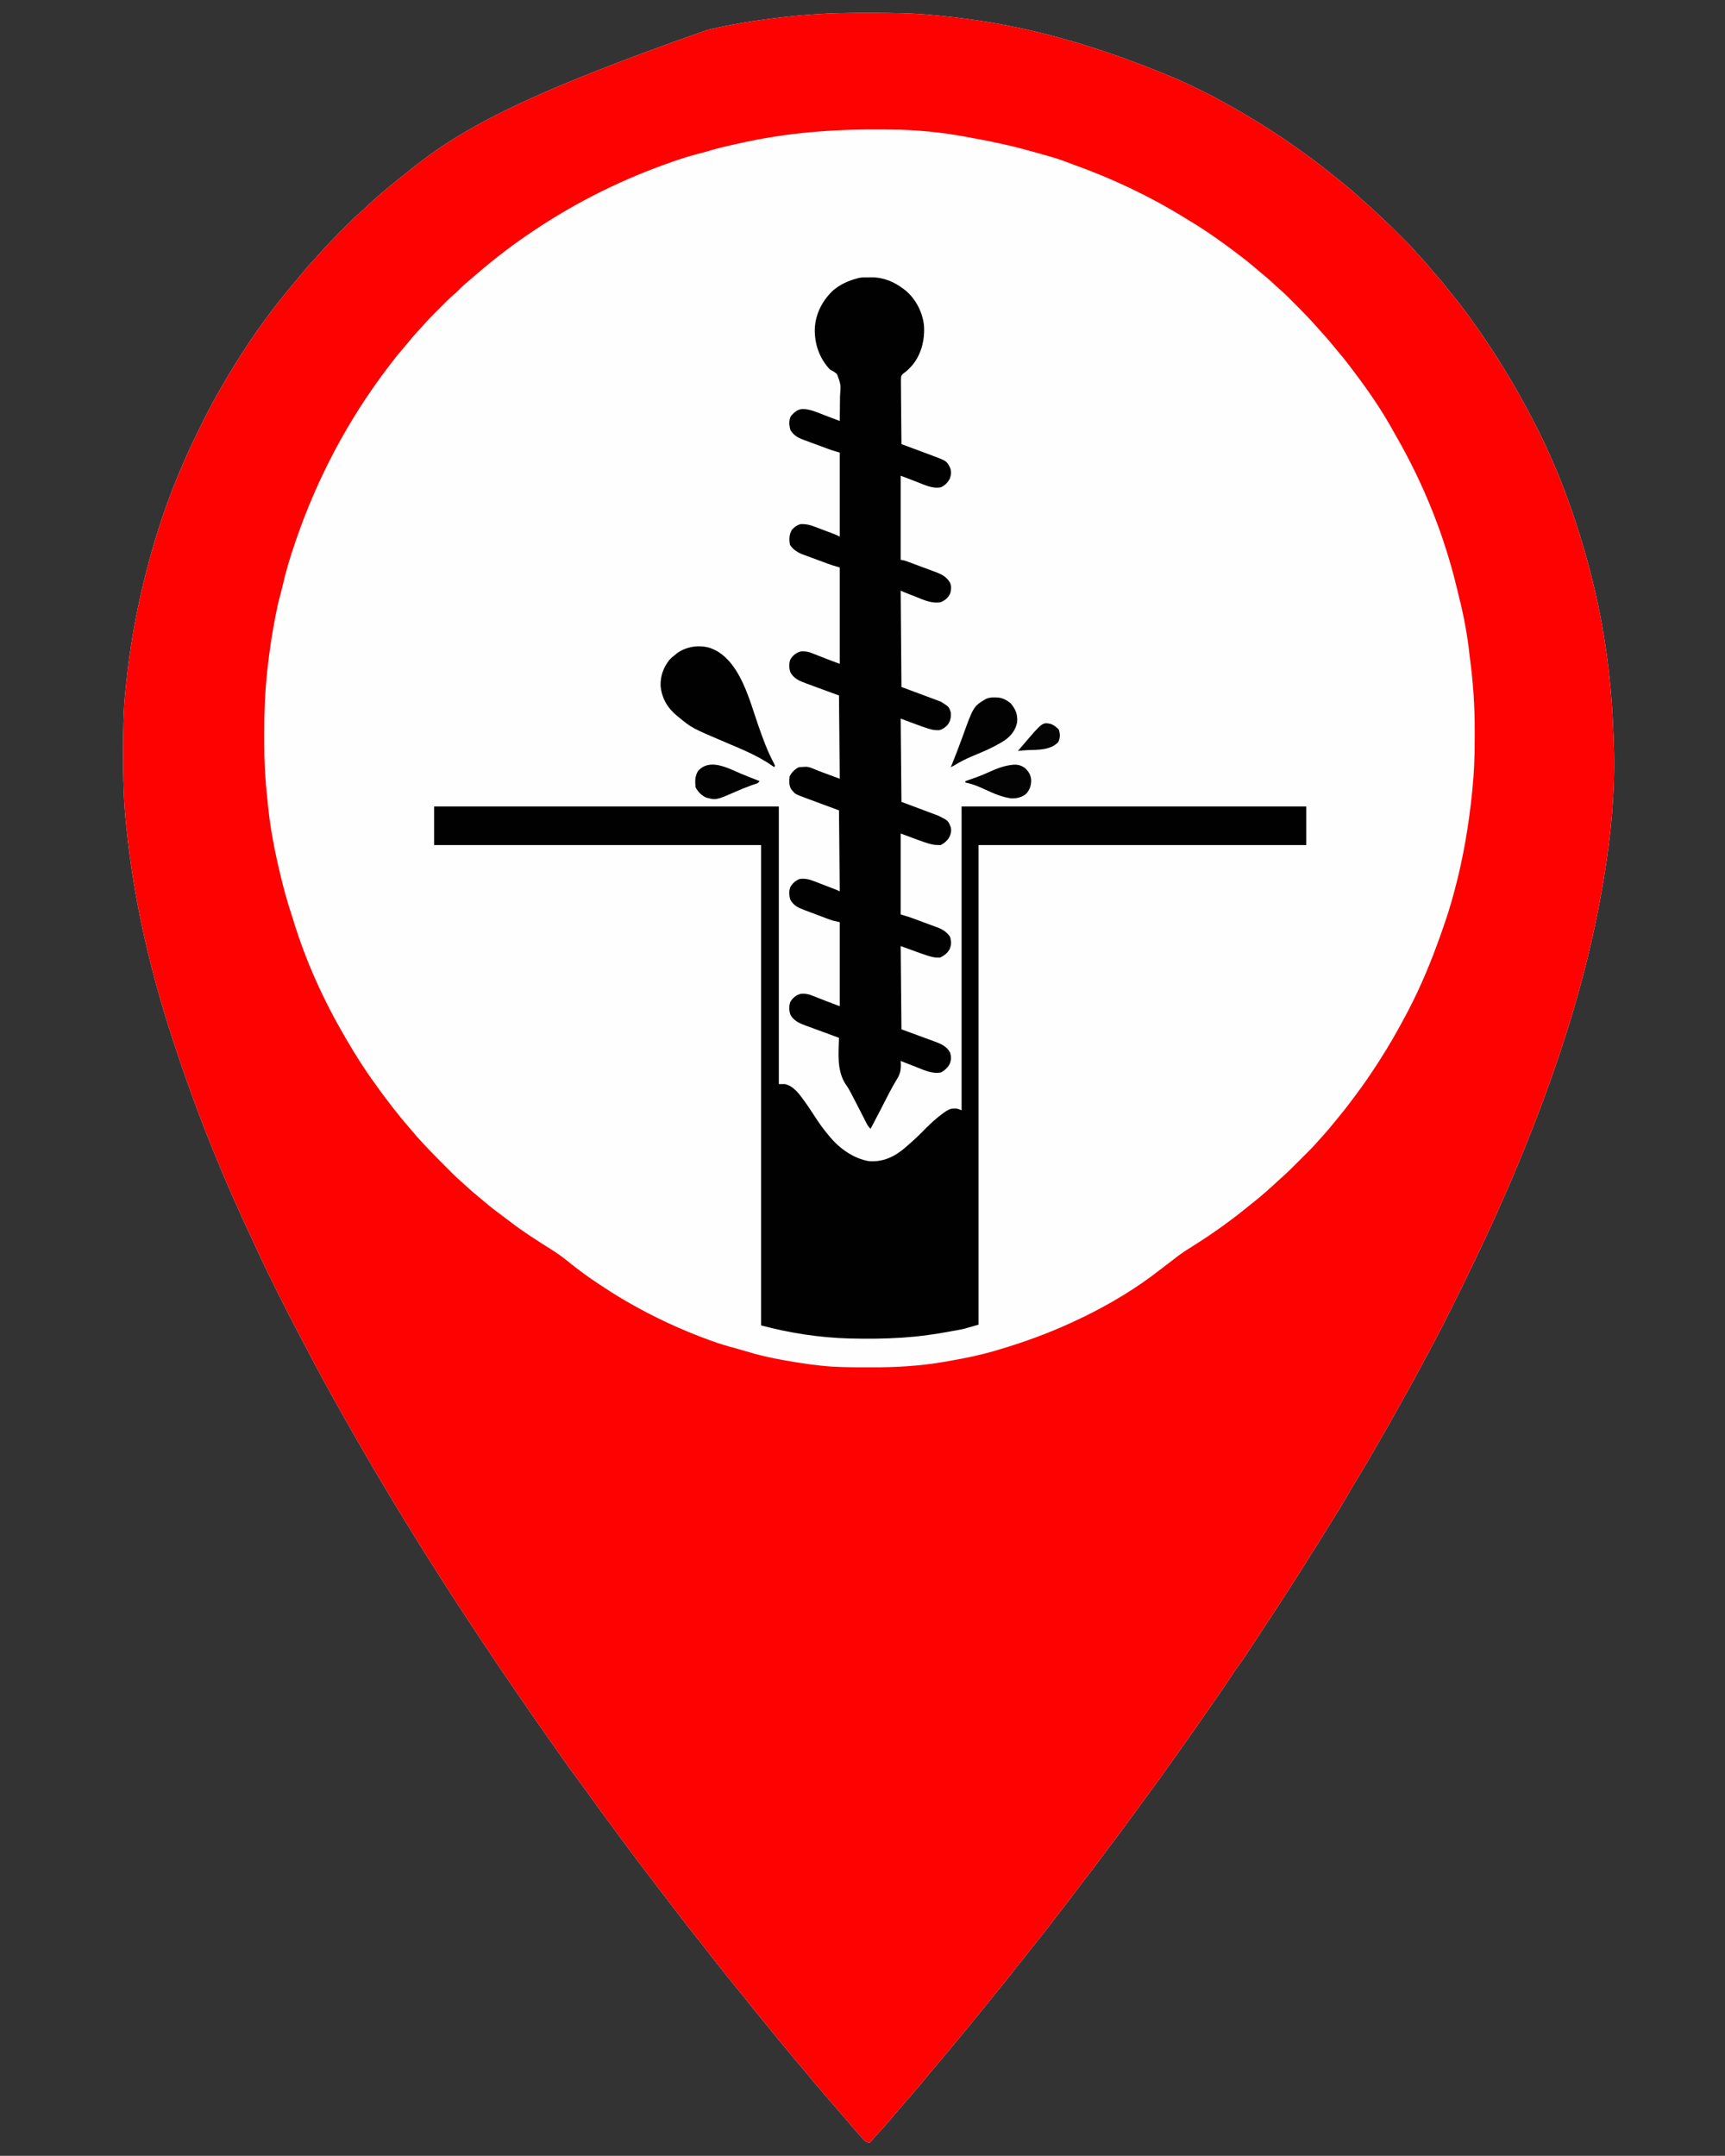 <?xml version="1.0" encoding="UTF-8"?>
<svg version="1.1" xmlns="http://www.w3.org/2000/svg" width="2237" height="2796">
<rect width="100%" height="100%" fill="#333333" stroke="none"/>
<path d="M0 0 C2.848 0.006 5.696 0.008 8.544 0.011 C35.099 0.047 61.54 0.31 87.976 3.065 C90.564 3.332 93.153 3.586 95.742 3.838 C189.595 13.061 282.228 35.197 401.426 85.318 C402.617 85.852 403.808 86.385 405.035 86.935 C431.859 99.009 458.09 112.366 483.426 127.318 C485.594 128.585 487.762 129.852 489.93 131.119 C511.464 143.744 532.392 157.059 552.789 171.458 C555.218 173.171 557.653 174.875 560.091 176.576 C579.566 190.19 598.213 204.807 616.609 219.837 C618.234 221.161 619.865 222.476 621.497 223.791 C627.131 228.341 632.54 233.077 637.872 237.978 C640.053 239.976 642.257 241.94 644.489 243.881 C659.987 257.383 674.838 271.556 689.348 286.109 C691.516 288.282 693.689 290.45 695.862 292.617 C697.271 294.026 698.679 295.436 700.087 296.845 C700.722 297.479 701.358 298.112 702.012 298.765 C705.784 302.556 709.372 306.461 712.861 310.515 C715.268 313.288 717.789 315.952 720.301 318.631 C724.84 323.504 729.12 328.521 733.29 333.716 C735.385 336.268 737.566 338.701 739.801 341.131 C743.782 345.503 747.44 350.06 751.061 354.728 C754.062 358.594 757.116 362.407 760.22 366.19 C776.829 386.431 791.96 407.821 806.426 429.631 C806.994 430.484 807.561 431.338 808.146 432.218 C828.334 462.611 846.526 493.992 863.426 526.318 C863.941 527.301 864.456 528.284 864.987 529.297 C895.77 588.45 919.126 651.982 936.426 716.318 C936.618 717.03 936.81 717.742 937.008 718.475 C955.31 786.597 965.537 856.858 968.345 927.313 C968.475 930.511 968.621 933.707 968.762 936.904 C969.05 943.707 969.267 950.511 969.426 957.318 C969.45 958.305 969.473 959.292 969.497 960.308 C970.758 1023.906 963.055 1087.889 951.426 1150.318 C951.298 1151.011 951.169 1151.705 951.036 1152.419 C934.759 1239.613 909.209 1325.203 878.426 1408.318 C878.142 1409.087 877.858 1409.856 877.565 1410.649 C851.357 1481.534 821.156 1551.022 788.468 1619.146 C787.478 1621.211 786.489 1623.277 785.502 1625.343 C776.549 1644.057 767.319 1662.633 758.051 1681.193 C757.499 1682.301 756.947 1683.408 756.377 1684.549 C749.552 1698.225 742.619 1711.832 735.426 1725.318 C734.929 1726.253 734.929 1726.253 734.422 1727.206 C732.348 1731.102 730.264 1734.992 728.176 1738.881 C727.537 1740.072 726.898 1741.263 726.259 1742.454 C725.278 1744.281 724.297 1746.109 723.316 1747.936 C721.142 1751.983 718.975 1756.033 716.809 1760.084 C710.82 1771.273 704.74 1782.398 698.459 1793.427 C694.41 1800.545 690.45 1807.71 686.512 1814.89 C680.721 1825.446 674.815 1835.921 668.709 1846.299 C664.955 1852.681 661.268 1859.097 657.616 1865.538 C650.736 1877.673 643.663 1889.669 636.361 1901.555 C632.61 1907.669 628.966 1913.83 625.429 1920.069 C621.859 1926.349 618.123 1932.525 614.364 1938.693 C614.001 1939.29 613.637 1939.888 613.263 1940.503 C606.362 1951.847 599.346 1963.117 592.282 1974.361 C589.732 1978.424 587.193 1982.494 584.653 1986.564 C577.615 1997.839 570.544 2009.092 563.426 2020.318 C562.601 2021.621 562.601 2021.621 561.759 2022.949 C553.405 2036.132 544.965 2049.255 536.426 2062.318 C535.782 2063.304 535.138 2064.29 534.475 2065.306 C529.32 2073.195 524.152 2081.076 518.979 2088.954 C517.274 2091.55 515.57 2094.148 513.866 2096.745 C510.64 2101.662 507.411 2106.577 504.179 2111.491 C502.898 2113.44 501.618 2115.389 500.339 2117.34 C488.311 2135.673 488.311 2135.673 482.075 2144.075 C479.504 2147.573 477.122 2151.19 474.739 2154.818 C468.905 2163.632 462.955 2172.363 456.968 2181.073 C455.528 2183.17 454.09 2185.269 452.653 2187.369 C445.914 2197.207 439.082 2206.978 432.234 2216.74 C429.842 2220.151 427.455 2223.566 425.068 2226.98 C415.557 2240.579 406.019 2254.153 396.279 2267.59 C392.641 2272.617 389.053 2277.676 385.489 2282.756 C380.66 2289.631 375.707 2296.408 370.708 2303.162 C366.743 2308.52 362.82 2313.907 358.926 2319.318 C352.743 2327.905 346.473 2336.426 340.184 2344.936 C338.449 2347.288 336.72 2349.644 334.993 2352.002 C328.223 2361.236 321.353 2370.384 314.392 2379.475 C309.962 2385.271 305.608 2391.117 301.301 2397.006 C296.096 2404.118 290.752 2411.107 285.32 2418.048 C281.467 2422.973 277.683 2427.942 273.946 2432.955 C264.943 2445.006 255.766 2456.929 246.508 2468.785 C243.138 2473.104 239.8 2477.444 236.487 2481.806 C231.146 2488.838 225.687 2495.75 220.09 2502.58 C216.796 2506.608 213.581 2510.68 210.426 2514.818 C206.148 2520.43 201.719 2525.904 197.252 2531.366 C193.822 2535.569 190.465 2539.816 187.176 2544.131 C183.514 2548.934 179.754 2553.642 175.911 2558.302 C172.879 2561.982 169.87 2565.68 166.864 2569.381 C166.302 2570.071 165.741 2570.762 165.163 2571.474 C161.519 2575.961 157.902 2580.468 154.298 2584.986 C151.549 2588.412 148.762 2591.805 145.977 2595.201 C142.949 2598.897 139.938 2602.608 136.926 2606.318 C135.263 2608.366 133.599 2610.414 131.935 2612.461 C130.617 2614.084 129.299 2615.707 127.981 2617.33 C123.552 2622.767 119.053 2628.139 114.512 2633.483 C111.614 2636.899 108.755 2640.343 105.926 2643.818 C100.38 2650.628 94.688 2657.313 88.994 2664 C82.171 2672.013 82.171 2672.013 75.551 2680.193 C70.6 2686.438 65.325 2692.4 60.089 2698.405 C57.499 2701.385 54.93 2704.381 52.364 2707.381 C51.873 2707.954 51.382 2708.527 50.877 2709.118 C49.888 2710.273 48.899 2711.429 47.91 2712.584 C46.418 2714.328 44.924 2716.071 43.43 2717.814 C42.687 2718.681 42.687 2718.681 41.929 2719.566 C40.928 2720.733 39.927 2721.9 38.926 2723.066 C36.419 2725.989 33.917 2728.916 31.426 2731.853 C25.926 2738.327 20.322 2744.672 14.531 2750.887 C11.058 2754.617 7.697 2758.411 4.426 2762.318 C0.169 2762.018 -1.758 2760.515 -4.567 2757.371 C-5.023 2756.838 -5.479 2756.305 -5.949 2755.756 C-6.433 2755.207 -6.918 2754.658 -7.418 2754.093 C-8.813 2752.51 -10.194 2750.915 -11.574 2749.318 C-12.488 2748.287 -12.488 2748.287 -13.421 2747.236 C-17.595 2742.529 -21.659 2737.723 -25.749 2732.944 C-29.507 2728.554 -33.285 2724.182 -37.074 2719.818 C-42.271 2713.83 -47.443 2707.82 -52.597 2701.795 C-54.619 2699.431 -56.645 2697.072 -58.675 2694.716 C-63.967 2688.57 -69.189 2682.382 -74.304 2676.088 C-78.659 2670.774 -83.124 2665.553 -87.574 2660.318 C-93.462 2653.391 -99.321 2646.446 -105.062 2639.396 C-108.22 2635.526 -111.396 2631.672 -114.574 2627.818 C-119.921 2621.329 -125.254 2614.829 -130.574 2608.318 C-131.263 2607.476 -131.953 2606.635 -132.663 2605.767 C-134.969 2602.953 -137.272 2600.136 -139.574 2597.318 C-140.064 2596.718 -140.554 2596.119 -141.059 2595.501 C-146.771 2588.508 -152.459 2581.501 -158.011 2574.381 C-162.113 2569.121 -166.319 2563.956 -170.574 2558.818 C-175.308 2553.099 -179.969 2547.334 -184.535 2541.479 C-187.802 2537.291 -191.117 2533.143 -194.449 2529.006 C-198.72 2523.693 -202.89 2518.311 -207.011 2512.881 C-211.852 2506.503 -216.83 2500.258 -221.903 2494.063 C-226.928 2487.914 -231.763 2481.636 -236.574 2475.318 C-238.238 2473.149 -239.906 2470.984 -241.574 2468.818 C-242.415 2467.724 -243.256 2466.631 -244.097 2465.537 C-245.684 2463.473 -247.273 2461.411 -248.863 2459.349 C-256.105 2449.952 -263.291 2440.512 -270.477 2431.072 C-273.179 2427.522 -275.883 2423.974 -278.587 2420.425 C-279.914 2418.683 -281.241 2416.941 -282.568 2415.199 C-285.922 2410.795 -289.279 2406.394 -292.644 2401.998 C-300.826 2391.299 -308.896 2380.526 -316.856 2369.661 C-319.754 2365.708 -322.665 2361.763 -325.574 2357.818 C-326.739 2356.236 -327.904 2354.654 -329.07 2353.072 C-331.414 2349.891 -333.76 2346.711 -336.109 2343.533 C-344.546 2332.109 -352.882 2320.616 -361.178 2309.089 C-362.788 2306.852 -364.399 2304.616 -366.011 2302.381 C-366.544 2301.641 -367.077 2300.902 -367.626 2300.14 C-371.592 2294.651 -375.608 2289.199 -379.636 2283.756 C-385.579 2275.717 -391.379 2267.586 -397.115 2259.398 C-399.058 2256.627 -401.012 2253.864 -402.967 2251.101 C-419.333 2227.957 -435.571 2204.716 -451.574 2181.318 C-452.096 2180.554 -452.619 2179.789 -453.158 2179.002 C-460.803 2167.818 -468.416 2156.613 -476.017 2145.4 C-476.912 2144.08 -477.806 2142.761 -478.701 2141.442 C-489.26 2125.872 -499.652 2110.195 -510.004 2094.486 C-511.872 2091.652 -513.741 2088.818 -515.611 2085.984 C-526.387 2069.64 -537.096 2053.253 -547.636 2036.756 C-548.307 2035.707 -548.977 2034.658 -549.668 2033.577 C-555.195 2024.926 -560.685 2016.253 -566.156 2007.566 C-567.572 2005.32 -568.994 2003.078 -570.417 2000.838 C-577.597 1989.525 -584.636 1978.129 -591.644 1966.709 C-594.022 1962.836 -596.409 1958.969 -598.816 1955.115 C-607.476 1941.24 -615.819 1927.185 -624.141 1913.106 C-626.822 1908.576 -629.525 1904.059 -632.238 1899.549 C-635.937 1893.394 -639.588 1887.213 -643.199 1881.006 C-643.786 1879.996 -644.374 1878.987 -644.98 1877.947 C-656.308 1858.477 -667.538 1838.955 -678.574 1819.318 C-679.123 1818.341 -679.673 1817.364 -680.24 1816.357 C-684.366 1809.019 -688.475 1801.671 -692.574 1794.318 C-693.196 1793.202 -693.818 1792.086 -694.46 1790.937 C-708.614 1765.53 -722.193 1739.824 -735.606 1714.019 C-737.482 1710.41 -739.366 1706.805 -741.258 1703.204 C-748.568 1689.278 -755.694 1675.264 -762.728 1661.195 C-764.502 1657.649 -766.283 1654.105 -768.064 1650.562 C-775.731 1635.264 -783.058 1619.841 -790.202 1604.294 C-792.003 1600.387 -793.83 1596.493 -795.667 1592.603 C-834.219 1510.891 -868.392 1426.869 -897.855 1336.524 C-898.57 1334.328 -899.291 1332.133 -900.012 1329.938 C-928.774 1242.276 -949.724 1151.498 -959.325 1059.686 C-959.489 1058.121 -959.656 1056.557 -959.826 1054.993 C-963.107 1024.556 -963.955 994.141 -963.892 963.552 C-963.886 960.771 -963.883 957.991 -963.881 955.21 C-963.846 929.614 -963.606 904.14 -960.827 878.669 C-960.558 876.17 -960.304 873.671 -960.054 871.171 C-953.181 803.135 -939.082 736.519 -918.574 671.318 C-918.36 670.637 -918.147 669.955 -917.927 669.253 C-903.135 622.07 -883.729 576.48 -861.574 532.318 C-861.228 531.629 -860.883 530.939 -860.527 530.229 C-851.944 513.103 -842.946 496.326 -833.102 479.883 C-831.707 477.543 -830.334 475.193 -828.972 472.834 C-822.191 461.106 -814.931 449.692 -807.574 438.318 C-807.185 437.717 -806.796 437.115 -806.395 436.495 C-785.856 404.885 -762.907 374.581 -738.456 345.901 C-735.609 342.56 -732.828 339.174 -730.074 335.756 C-726.015 330.766 -721.728 326.041 -717.347 321.338 C-715.238 319.063 -713.188 316.744 -711.152 314.404 C-700.176 301.817 -688.366 290.007 -676.574 278.193 C-675.942 277.559 -675.31 276.924 -674.659 276.271 C-662.515 264.087 -662.515 264.087 -656.331 258.826 C-653.149 256.096 -650.125 253.194 -647.074 250.318 C-641.987 245.551 -636.872 240.849 -631.574 236.318 C-630.541 235.42 -629.508 234.522 -628.476 233.623 C-622.095 228.086 -615.626 222.706 -608.952 217.525 C-605.227 214.631 -601.557 211.68 -597.914 208.683 C-530.32 153.13 -452.033 108.337 -206.178 22.108 C-203.748 21.576 -201.321 21.033 -198.895 20.481 C-163.839 12.518 -128.012 7.548 -92.261 3.943 C-91.185 3.833 -91.185 3.833 -90.088 3.72 C-84.589 3.166 -79.085 2.724 -73.574 2.318 C-71.868 2.19 -71.868 2.19 -70.128 2.06 C-46.749 0.364 -23.435 -0.047 0 0 Z " fill="#FEFEFE" transform="translate(1123.574,16.682)"/>
<path d="M0 0 C2.848 0.006 5.696 0.008 8.544 0.011 C35.099 0.047 61.54 0.31 87.976 3.065 C90.564 3.332 93.153 3.586 95.742 3.838 C189.595 13.061 282.228 35.197 401.426 85.318 C402.617 85.852 403.808 86.385 405.035 86.935 C431.859 99.009 458.09 112.366 483.426 127.318 C485.594 128.585 487.762 129.852 489.93 131.119 C511.464 143.744 532.392 157.059 552.789 171.458 C555.218 173.171 557.653 174.875 560.091 176.576 C579.566 190.19 598.213 204.807 616.609 219.837 C618.234 221.161 619.865 222.476 621.497 223.791 C627.131 228.341 632.54 233.077 637.872 237.978 C640.053 239.976 642.257 241.94 644.489 243.881 C659.987 257.383 674.838 271.556 689.348 286.109 C691.516 288.282 693.689 290.45 695.862 292.617 C697.271 294.026 698.679 295.436 700.087 296.845 C700.722 297.479 701.358 298.112 702.012 298.765 C705.784 302.556 709.372 306.461 712.861 310.515 C715.268 313.288 717.789 315.952 720.301 318.631 C724.84 323.504 729.12 328.521 733.29 333.716 C735.385 336.268 737.566 338.701 739.801 341.131 C743.782 345.503 747.44 350.06 751.061 354.728 C754.062 358.594 757.116 362.407 760.22 366.19 C776.829 386.431 791.96 407.821 806.426 429.631 C806.994 430.484 807.561 431.338 808.146 432.218 C828.334 462.611 846.526 493.992 863.426 526.318 C863.941 527.301 864.456 528.284 864.987 529.297 C895.77 588.45 919.126 651.982 936.426 716.318 C936.618 717.03 936.81 717.742 937.008 718.475 C955.31 786.597 965.537 856.858 968.345 927.313 C968.475 930.511 968.621 933.707 968.762 936.904 C969.05 943.707 969.267 950.511 969.426 957.318 C969.45 958.305 969.473 959.292 969.497 960.308 C970.758 1023.906 963.055 1087.889 951.426 1150.318 C951.298 1151.011 951.169 1151.705 951.036 1152.419 C934.759 1239.613 909.209 1325.203 878.426 1408.318 C878.142 1409.087 877.858 1409.856 877.565 1410.649 C851.357 1481.534 821.156 1551.022 788.468 1619.146 C787.478 1621.211 786.489 1623.277 785.502 1625.343 C776.549 1644.057 767.319 1662.633 758.051 1681.193 C757.499 1682.301 756.947 1683.408 756.377 1684.549 C749.552 1698.225 742.619 1711.832 735.426 1725.318 C734.929 1726.253 734.929 1726.253 734.422 1727.206 C732.348 1731.102 730.264 1734.992 728.176 1738.881 C727.537 1740.072 726.898 1741.263 726.259 1742.454 C725.278 1744.281 724.297 1746.109 723.316 1747.936 C721.142 1751.983 718.975 1756.033 716.809 1760.084 C710.82 1771.273 704.74 1782.398 698.459 1793.427 C694.41 1800.545 690.45 1807.71 686.512 1814.89 C680.721 1825.446 674.815 1835.921 668.709 1846.299 C664.955 1852.681 661.268 1859.097 657.616 1865.538 C650.736 1877.673 643.663 1889.669 636.361 1901.555 C632.61 1907.669 628.966 1913.83 625.429 1920.069 C621.859 1926.349 618.123 1932.525 614.364 1938.693 C614.001 1939.29 613.637 1939.888 613.263 1940.503 C606.362 1951.847 599.346 1963.117 592.282 1974.361 C589.732 1978.424 587.193 1982.494 584.653 1986.564 C577.615 1997.839 570.544 2009.092 563.426 2020.318 C562.601 2021.621 562.601 2021.621 561.759 2022.949 C553.405 2036.132 544.965 2049.255 536.426 2062.318 C535.782 2063.304 535.138 2064.29 534.475 2065.306 C529.32 2073.195 524.152 2081.076 518.979 2088.954 C517.274 2091.55 515.57 2094.148 513.866 2096.745 C510.64 2101.662 507.411 2106.577 504.179 2111.491 C502.898 2113.44 501.618 2115.389 500.339 2117.34 C488.311 2135.673 488.311 2135.673 482.075 2144.075 C479.504 2147.573 477.122 2151.19 474.739 2154.818 C468.905 2163.632 462.955 2172.363 456.968 2181.073 C455.528 2183.17 454.09 2185.269 452.653 2187.369 C445.914 2197.207 439.082 2206.978 432.234 2216.74 C429.842 2220.151 427.455 2223.566 425.068 2226.98 C415.557 2240.579 406.019 2254.153 396.279 2267.59 C392.641 2272.617 389.053 2277.676 385.489 2282.756 C380.66 2289.631 375.707 2296.408 370.708 2303.162 C366.743 2308.52 362.82 2313.907 358.926 2319.318 C352.743 2327.905 346.473 2336.426 340.184 2344.936 C338.449 2347.288 336.72 2349.644 334.993 2352.002 C328.223 2361.236 321.353 2370.384 314.392 2379.475 C309.962 2385.271 305.608 2391.117 301.301 2397.006 C296.096 2404.118 290.752 2411.107 285.32 2418.048 C281.467 2422.973 277.683 2427.942 273.946 2432.955 C264.943 2445.006 255.766 2456.929 246.508 2468.785 C243.138 2473.104 239.8 2477.444 236.487 2481.806 C231.146 2488.838 225.687 2495.75 220.09 2502.58 C216.796 2506.608 213.581 2510.68 210.426 2514.818 C206.148 2520.43 201.719 2525.904 197.252 2531.366 C193.822 2535.569 190.465 2539.816 187.176 2544.131 C183.514 2548.934 179.754 2553.642 175.911 2558.302 C172.879 2561.982 169.87 2565.68 166.864 2569.381 C166.302 2570.071 165.741 2570.762 165.163 2571.474 C161.519 2575.961 157.902 2580.468 154.298 2584.986 C151.549 2588.412 148.762 2591.805 145.977 2595.201 C142.949 2598.897 139.938 2602.608 136.926 2606.318 C135.263 2608.366 133.599 2610.414 131.935 2612.461 C130.617 2614.084 129.299 2615.707 127.981 2617.33 C123.552 2622.767 119.053 2628.139 114.512 2633.483 C111.614 2636.899 108.755 2640.343 105.926 2643.818 C100.38 2650.628 94.688 2657.313 88.994 2664 C82.171 2672.013 82.171 2672.013 75.551 2680.193 C70.6 2686.438 65.325 2692.4 60.089 2698.405 C57.499 2701.385 54.93 2704.381 52.364 2707.381 C51.873 2707.954 51.382 2708.527 50.877 2709.118 C49.888 2710.273 48.899 2711.429 47.91 2712.584 C46.418 2714.328 44.924 2716.071 43.43 2717.814 C42.687 2718.681 42.687 2718.681 41.929 2719.566 C40.928 2720.733 39.927 2721.9 38.926 2723.066 C36.419 2725.989 33.917 2728.916 31.426 2731.853 C25.926 2738.327 20.322 2744.672 14.531 2750.887 C11.058 2754.617 7.697 2758.411 4.426 2762.318 C0.169 2762.018 -1.758 2760.515 -4.567 2757.371 C-5.023 2756.838 -5.479 2756.305 -5.949 2755.756 C-6.433 2755.207 -6.918 2754.658 -7.418 2754.093 C-8.813 2752.51 -10.194 2750.915 -11.574 2749.318 C-12.488 2748.287 -12.488 2748.287 -13.421 2747.236 C-17.595 2742.529 -21.659 2737.723 -25.749 2732.944 C-29.507 2728.554 -33.285 2724.182 -37.074 2719.818 C-42.271 2713.83 -47.443 2707.82 -52.597 2701.795 C-54.619 2699.431 -56.645 2697.072 -58.675 2694.716 C-63.967 2688.57 -69.189 2682.382 -74.304 2676.088 C-78.659 2670.774 -83.124 2665.553 -87.574 2660.318 C-93.462 2653.391 -99.321 2646.446 -105.062 2639.396 C-108.22 2635.526 -111.396 2631.672 -114.574 2627.818 C-119.921 2621.329 -125.254 2614.829 -130.574 2608.318 C-131.263 2607.476 -131.953 2606.635 -132.663 2605.767 C-134.969 2602.953 -137.272 2600.136 -139.574 2597.318 C-140.064 2596.718 -140.554 2596.119 -141.059 2595.501 C-146.771 2588.508 -152.459 2581.501 -158.011 2574.381 C-162.113 2569.121 -166.319 2563.956 -170.574 2558.818 C-175.308 2553.099 -179.969 2547.334 -184.535 2541.479 C-187.802 2537.291 -191.117 2533.143 -194.449 2529.006 C-198.72 2523.693 -202.89 2518.311 -207.011 2512.881 C-211.852 2506.503 -216.83 2500.258 -221.903 2494.063 C-226.928 2487.914 -231.763 2481.636 -236.574 2475.318 C-238.238 2473.149 -239.906 2470.984 -241.574 2468.818 C-242.415 2467.724 -243.256 2466.631 -244.097 2465.537 C-245.684 2463.473 -247.273 2461.411 -248.863 2459.349 C-256.105 2449.952 -263.291 2440.512 -270.477 2431.072 C-273.179 2427.522 -275.883 2423.974 -278.587 2420.425 C-279.914 2418.683 -281.241 2416.941 -282.568 2415.199 C-285.922 2410.795 -289.279 2406.394 -292.644 2401.998 C-300.826 2391.299 -308.896 2380.526 -316.856 2369.661 C-319.754 2365.708 -322.665 2361.763 -325.574 2357.818 C-326.739 2356.236 -327.904 2354.654 -329.07 2353.072 C-331.414 2349.891 -333.76 2346.711 -336.109 2343.533 C-344.546 2332.109 -352.882 2320.616 -361.178 2309.089 C-362.788 2306.852 -364.399 2304.616 -366.011 2302.381 C-366.544 2301.641 -367.077 2300.902 -367.626 2300.14 C-371.592 2294.651 -375.608 2289.199 -379.636 2283.756 C-385.579 2275.717 -391.379 2267.586 -397.115 2259.398 C-399.058 2256.627 -401.012 2253.864 -402.967 2251.101 C-419.333 2227.957 -435.571 2204.716 -451.574 2181.318 C-452.096 2180.554 -452.619 2179.789 -453.158 2179.002 C-460.803 2167.818 -468.416 2156.613 -476.017 2145.4 C-476.912 2144.08 -477.806 2142.761 -478.701 2141.442 C-489.26 2125.872 -499.652 2110.195 -510.004 2094.486 C-511.872 2091.652 -513.741 2088.818 -515.611 2085.984 C-526.387 2069.64 -537.096 2053.253 -547.636 2036.756 C-548.307 2035.707 -548.977 2034.658 -549.668 2033.577 C-555.195 2024.926 -560.685 2016.253 -566.156 2007.566 C-567.572 2005.32 -568.994 2003.078 -570.417 2000.838 C-577.597 1989.525 -584.636 1978.129 -591.644 1966.709 C-594.022 1962.836 -596.409 1958.969 -598.816 1955.115 C-607.476 1941.24 -615.819 1927.185 -624.141 1913.106 C-626.822 1908.576 -629.525 1904.059 -632.238 1899.549 C-635.937 1893.394 -639.588 1887.213 -643.199 1881.006 C-643.786 1879.996 -644.374 1878.987 -644.98 1877.947 C-656.308 1858.477 -667.538 1838.955 -678.574 1819.318 C-679.123 1818.341 -679.673 1817.364 -680.24 1816.357 C-684.366 1809.019 -688.475 1801.671 -692.574 1794.318 C-693.196 1793.202 -693.818 1792.086 -694.46 1790.937 C-708.614 1765.53 -722.193 1739.824 -735.606 1714.019 C-737.482 1710.41 -739.366 1706.805 -741.258 1703.204 C-748.568 1689.278 -755.694 1675.264 -762.728 1661.195 C-764.502 1657.649 -766.283 1654.105 -768.064 1650.562 C-775.731 1635.264 -783.058 1619.841 -790.202 1604.294 C-792.003 1600.387 -793.83 1596.493 -795.667 1592.603 C-834.219 1510.891 -868.392 1426.869 -897.855 1336.524 C-898.57 1334.328 -899.291 1332.133 -900.012 1329.938 C-928.774 1242.276 -949.724 1151.498 -959.325 1059.686 C-959.489 1058.121 -959.656 1056.557 -959.826 1054.993 C-963.107 1024.556 -963.955 994.141 -963.892 963.552 C-963.886 960.771 -963.883 957.991 -963.881 955.21 C-963.846 929.614 -963.606 904.14 -960.827 878.669 C-960.558 876.17 -960.304 873.671 -960.054 871.171 C-953.181 803.135 -939.082 736.519 -918.574 671.318 C-918.36 670.637 -918.147 669.955 -917.927 669.253 C-903.135 622.07 -883.729 576.48 -861.574 532.318 C-861.228 531.629 -860.883 530.939 -860.527 530.229 C-851.944 513.103 -842.946 496.326 -833.102 479.883 C-831.707 477.543 -830.334 475.193 -828.972 472.834 C-822.191 461.106 -814.931 449.692 -807.574 438.318 C-807.185 437.717 -806.796 437.115 -806.395 436.495 C-785.856 404.885 -762.907 374.581 -738.456 345.901 C-735.609 342.56 -732.828 339.174 -730.074 335.756 C-726.015 330.766 -721.728 326.041 -717.347 321.338 C-715.238 319.063 -713.188 316.744 -711.152 314.404 C-700.176 301.817 -688.366 290.007 -676.574 278.193 C-675.942 277.559 -675.31 276.924 -674.659 276.271 C-662.515 264.087 -662.515 264.087 -656.331 258.826 C-653.149 256.096 -650.125 253.194 -647.074 250.318 C-641.987 245.551 -636.872 240.849 -631.574 236.318 C-630.541 235.42 -629.508 234.522 -628.476 233.623 C-622.095 228.086 -615.626 222.706 -608.952 217.525 C-605.227 214.631 -601.557 211.68 -597.914 208.683 C-530.32 153.13 -452.033 108.337 -206.178 22.108 C-203.748 21.576 -201.321 21.033 -198.895 20.481 C-163.839 12.518 -128.012 7.548 -92.261 3.943 C-91.185 3.833 -91.185 3.833 -90.088 3.72 C-84.589 3.166 -79.085 2.724 -73.574 2.318 C-71.868 2.19 -71.868 2.19 -70.128 2.06 C-46.749 0.364 -23.435 -0.047 0 0 Z M-166.408 169.595 C-169.454 170.291 -172.505 170.966 -175.558 171.634 C-184.574 173.618 -193.48 175.751 -202.312 178.443 C-208.258 180.255 -214.249 181.843 -220.277 183.355 C-233.978 186.861 -247.346 191.513 -260.636 196.318 C-261.407 196.596 -262.178 196.875 -262.973 197.162 C-324.977 219.619 -384.219 249.987 -438.574 287.318 C-439.397 287.881 -440.221 288.443 -441.07 289.023 C-464.361 304.961 -486.496 322.354 -507.829 340.817 C-509.637 342.373 -511.455 343.915 -513.277 345.455 C-518.955 350.263 -524.509 355.065 -529.681 360.426 C-531.349 362.094 -533.051 363.603 -534.859 365.115 C-541.068 370.509 -546.806 376.402 -552.61 382.224 C-554.631 384.251 -556.658 386.272 -558.685 388.293 C-564.863 394.467 -570.921 400.653 -576.574 407.318 C-578.347 409.273 -580.149 411.199 -581.949 413.131 C-586.218 417.751 -590.254 422.509 -594.199 427.412 C-596.412 430.12 -598.675 432.77 -600.966 435.412 C-606.647 441.962 -612.061 448.652 -617.27 455.585 C-618.654 457.425 -620.047 459.258 -621.441 461.091 C-672.47 528.415 -712.138 603.486 -739.574 683.318 C-739.933 684.354 -740.292 685.389 -740.662 686.456 C-747.316 705.678 -753.142 725.149 -757.554 745.013 C-758.415 748.803 -759.447 752.539 -760.472 756.287 C-762.655 764.358 -764.391 772.493 -766.011 780.693 C-766.16 781.444 -766.309 782.194 -766.463 782.968 C-770.938 805.622 -774.276 828.363 -776.761 851.318 C-776.879 852.387 -776.879 852.387 -777 853.478 C-780.004 880.958 -780.984 908.529 -780.951 936.154 C-780.949 938.488 -780.949 940.821 -780.95 943.155 C-780.94 968.985 -779.737 994.503 -776.811 1020.182 C-776.479 1023.166 -776.2 1026.154 -775.921 1029.142 C-773.064 1057.98 -767.337 1087.155 -760.574 1115.318 C-760.29 1116.516 -760.007 1117.713 -759.716 1118.947 C-755.666 1136.036 -751.088 1152.809 -745.506 1169.473 C-744.509 1172.516 -743.573 1175.574 -742.644 1178.638 C-726.61 1231.039 -703.224 1282.11 -675.574 1329.318 C-674.844 1330.569 -674.844 1330.569 -674.099 1331.844 C-662.77 1351.192 -650.847 1370.241 -637.574 1388.318 C-636.781 1389.433 -635.99 1390.551 -635.202 1391.67 C-628.574 1401.078 -621.619 1410.219 -614.574 1419.318 C-614.092 1419.942 -613.611 1420.567 -613.116 1421.21 C-606.68 1429.556 -599.981 1437.625 -593.072 1445.581 C-591.605 1447.281 -590.155 1448.994 -588.71 1450.713 C-575.485 1466.414 -561.065 1480.921 -546.574 1495.443 C-545.482 1496.539 -545.482 1496.539 -544.368 1497.657 C-542.252 1499.779 -540.132 1501.897 -538.011 1504.013 C-537.381 1504.645 -536.751 1505.277 -536.103 1505.928 C-532.313 1509.698 -528.408 1513.284 -524.357 1516.773 C-521.766 1519.018 -519.27 1521.356 -516.761 1523.693 C-512.11 1527.99 -507.323 1532.06 -502.386 1536.029 C-499.95 1538.012 -497.567 1540.042 -495.193 1542.099 C-486.782 1549.359 -477.88 1555.935 -468.953 1562.543 C-466.881 1564.088 -464.83 1565.655 -462.788 1567.24 C-445.553 1580.569 -427.024 1592.319 -408.574 1603.881 C-400.772 1608.785 -393.48 1614.015 -386.362 1619.858 C-373.895 1630.035 -360.988 1639.435 -347.574 1648.318 C-346.315 1649.152 -346.315 1649.152 -345.032 1650.003 C-334.373 1657.046 -323.638 1663.929 -312.574 1670.318 C-311.729 1670.808 -310.884 1671.298 -310.013 1671.803 C-275.928 1691.486 -240.62 1707.935 -203.636 1721.381 C-202.907 1721.647 -202.179 1721.913 -201.428 1722.187 C-191.265 1725.883 -181.018 1728.989 -170.571 1731.779 C-167.479 1732.614 -164.402 1733.497 -161.324 1734.381 C-160.207 1734.7 -159.091 1735.02 -157.941 1735.349 C-155.633 1736.013 -153.325 1736.68 -151.019 1737.349 C-149.841 1737.69 -148.662 1738.03 -147.449 1738.381 C-145.898 1738.831 -145.898 1738.831 -144.316 1739.291 C-133.198 1742.343 -122.032 1744.68 -110.699 1746.756 C-109.869 1746.908 -109.04 1747.06 -108.185 1747.218 C-97.053 1749.254 -85.916 1751.122 -74.699 1752.631 C-73.077 1752.851 -73.077 1752.851 -71.422 1753.076 C-67.81 1753.536 -64.194 1753.936 -60.574 1754.318 C-59.799 1754.404 -59.025 1754.49 -58.227 1754.579 C-40.112 1756.545 -22.04 1756.661 -3.843 1756.634 C-0.518 1756.629 2.806 1756.636 6.131 1756.654 C38.55 1756.831 70.449 1754.952 102.426 1749.318 C103.751 1749.089 105.075 1748.861 106.4 1748.633 C129.27 1744.69 151.691 1740.026 173.871 1733.113 C176.797 1732.203 179.727 1731.308 182.657 1730.412 C215.296 1720.358 246.638 1708.129 277.426 1693.318 C278.377 1692.862 279.327 1692.406 280.306 1691.937 C316.21 1674.611 351.045 1653.587 382.388 1628.917 C388.681 1623.982 395.06 1619.157 401.426 1614.318 C402.365 1613.601 403.303 1612.885 404.27 1612.146 C410.612 1607.41 417.256 1603.217 423.961 1599.021 C449.319 1583.131 473.582 1565.72 496.702 1546.727 C498.965 1544.878 501.257 1543.066 503.551 1541.256 C513.987 1532.918 523.924 1524.044 533.677 1514.924 C534.911 1513.791 536.16 1512.674 537.42 1511.57 C545.532 1504.429 553.121 1496.774 560.75 1489.125 C563.116 1486.754 565.487 1484.388 567.858 1482.023 C569.385 1480.495 570.912 1478.967 572.438 1477.439 C573.136 1476.743 573.834 1476.047 574.554 1475.33 C578.501 1471.364 582.276 1467.298 585.927 1463.056 C587.998 1460.656 590.15 1458.334 592.301 1456.006 C596.748 1451.125 600.951 1446.094 605.094 1440.955 C606.609 1439.094 608.143 1437.25 609.68 1435.408 C617.02 1426.597 624.087 1417.646 630.882 1408.409 C632.483 1406.241 634.102 1404.088 635.723 1401.935 C645.13 1389.394 653.874 1376.453 662.426 1363.318 C662.97 1362.483 663.514 1361.647 664.075 1360.787 C677.588 1339.933 689.886 1318.319 701.426 1296.318 C701.978 1295.268 702.529 1294.217 703.097 1293.135 C719.004 1262.592 732.149 1230.869 743.673 1198.438 C744.426 1196.319 745.182 1194.202 745.939 1192.085 C752.142 1174.68 757.764 1157.208 762.426 1139.318 C762.709 1138.253 762.992 1137.188 763.284 1136.091 C774.107 1095.22 781.178 1053.368 785.426 1011.318 C785.615 1009.495 785.615 1009.495 785.807 1007.634 C788.013 985.873 788.909 964.31 788.818 942.44 C788.801 938.337 788.811 934.234 788.828 930.131 C788.937 899.287 786.811 868.734 782.788 838.151 C782.426 835.311 782.099 832.468 781.782 829.623 C778.988 804.985 774.355 780.628 768.249 756.602 C767.356 753.038 766.505 749.467 765.657 745.892 C749.219 677.087 722.177 610.128 686.882 548.863 C685.578 546.582 684.296 544.292 683.028 541.99 C667.617 514.012 649.15 487.578 629.836 462.173 C628.499 460.413 627.167 458.649 625.837 456.884 C620.787 450.22 615.519 443.793 610.083 437.443 C607.625 434.567 605.239 431.637 602.864 428.693 C598.985 423.926 594.907 419.376 590.747 414.853 C588.854 412.785 587.004 410.694 585.176 408.568 C575.25 397.217 564.698 386.487 554.051 375.818 C553.488 375.252 552.924 374.686 552.344 374.103 C546.761 368.499 541.177 362.943 535.157 357.803 C532.397 355.435 529.766 352.931 527.114 350.443 C522.316 345.98 517.395 341.748 512.282 337.646 C509.655 335.504 507.093 333.307 504.539 331.08 C496.129 323.76 487.355 316.991 478.426 310.318 C477.688 309.764 476.95 309.21 476.189 308.639 C458.118 295.101 439.772 281.995 420.346 270.466 C417.577 268.81 414.848 267.092 412.114 265.381 C366.404 237.282 318.024 214.446 267.535 196.439 C264.132 195.212 260.753 193.932 257.377 192.632 C251.015 190.181 244.631 188.099 238.053 186.309 C234.645 185.378 231.248 184.417 227.852 183.443 C226.631 183.094 225.409 182.744 224.151 182.384 C222.307 181.856 222.307 181.856 220.426 181.318 C194.128 173.795 167.745 167.696 140.804 162.927 C137.52 162.335 134.245 161.707 130.969 161.072 C98.071 154.845 64.235 151.509 30.76 151.333 C28.18 151.316 25.601 151.289 23.022 151.26 C-41.157 150.585 -103.726 155.165 -166.408 169.595 Z " fill="#FE0101" transform="translate(1123.574,16.682)"/>
<path d="M0 0 C147.51 0 295.02 0 447 0 C447 118.8 447 237.6 447 360 C449.64 360 452.28 360 455 360 C457.539 360.699 457.539 360.699 459.625 361.688 C460.319 362.001 461.012 362.314 461.727 362.637 C467.545 366.126 471.589 370.587 475.625 375.938 C476.164 376.644 476.702 377.351 477.257 378.079 C483.816 386.852 489.787 396.046 495.756 405.226 C500.755 412.877 506.044 420.047 512 427 C512.473 427.568 512.946 428.136 513.433 428.721 C526.097 443.876 544.193 456.68 564 460 C582.303 461.289 597.015 454.291 610.75 442.562 C612.362 441.154 613.961 439.735 615.551 438.302 C616.832 437.151 618.134 436.021 619.438 434.895 C625.843 429.301 631.802 423.264 637.761 417.203 C644.164 410.72 650.842 404.727 658.125 399.25 C659.097 398.513 660.069 397.775 661.07 397.016 C665.393 394.042 669.198 391.563 674.562 391.688 C675.286 391.691 676.009 391.695 676.754 391.699 C679 392 679 392 684 394 C684 263.98 684 133.96 684 0 C831.51 0 979.02 0 1131 0 C1131 16.5 1131 33 1131 50 C990.75 50 850.5 50 706 50 C706 255.26 706 460.52 706 672 C686.442 677.752 686.442 677.752 679.766 678.914 C678.996 679.055 678.226 679.196 677.434 679.342 C675.835 679.633 674.236 679.92 672.636 680.203 C670.263 680.623 667.893 681.056 665.523 681.492 C646.932 684.876 628.359 687.437 609.5 688.688 C608.572 688.75 607.644 688.813 606.688 688.878 C584.793 690.327 562.931 690.517 541 690 C540.224 689.982 539.449 689.963 538.65 689.945 C500.121 688.96 461.191 682.918 424 673 C424 467.41 424 261.82 424 50 C284.08 50 144.16 50 0 50 C0 33.5 0 17 0 0 Z " fill="#010101" transform="translate(563,1046)"/>
<path d="M0 0 C0.987 -0.021 1.974 -0.041 2.99 -0.062 C18.489 -0.144 32.828 5.768 44.938 15.25 C45.636 15.784 46.335 16.317 47.055 16.867 C60.467 27.774 69.368 45.304 71.165 62.417 C72.427 80.519 67.902 99.519 56.184 113.746 C52.703 117.711 49.198 121.398 44.811 124.363 C42.968 125.904 42.068 126.801 41.395 129.123 C41.199 131.432 41.195 133.671 41.256 135.988 C41.255 136.856 41.255 137.725 41.254 138.62 C41.258 141.483 41.304 144.344 41.352 147.207 C41.363 149.195 41.371 151.184 41.377 153.172 C41.4 158.398 41.459 163.624 41.526 168.85 C41.587 174.186 41.614 179.522 41.645 184.857 C41.709 195.322 41.811 205.786 41.938 216.25 C42.517 216.464 43.096 216.679 43.692 216.9 C49.763 219.148 55.83 221.405 61.896 223.666 C64.155 224.507 66.415 225.346 68.675 226.182 C71.939 227.391 75.2 228.607 78.461 229.824 C79.459 230.192 80.458 230.56 81.486 230.939 C100.404 238.031 100.404 238.031 104.941 246.695 C106.967 251.89 106.469 255.599 104.75 260.938 C101.992 265.978 98.296 270.037 92.938 272.25 C82.293 274.452 71.651 268.969 61.938 265.25 C55.008 262.61 48.078 259.97 40.938 257.25 C40.938 293.22 40.938 329.19 40.938 366.25 C42.587 366.58 44.237 366.91 45.938 367.25 C47.575 367.784 49.201 368.353 50.816 368.952 C51.757 369.3 52.699 369.647 53.668 370.005 C55.176 370.569 55.176 370.569 56.715 371.145 C58.281 371.727 58.281 371.727 59.879 372.322 C62.084 373.145 64.289 373.97 66.493 374.796 C69.856 376.055 73.224 377.302 76.592 378.549 C78.737 379.351 80.882 380.154 83.027 380.957 C84.031 381.327 85.034 381.697 86.068 382.078 C94.252 385.171 100.497 388.26 105.023 396.141 C106.877 400.419 106.558 404.957 105.355 409.402 C102.861 415.336 98.784 418.735 92.938 421.25 C81.407 423.363 71.19 418.52 60.75 414.312 C59.044 413.644 57.338 412.978 55.631 412.314 C43.896 407.729 43.896 407.729 40.938 406.25 C41.267 447.5 41.597 488.75 41.938 531.25 C58.767 537.52 75.597 543.79 92.938 550.25 C103.464 556.829 103.464 556.829 105.938 564.25 C106.476 570.602 105.612 574.97 101.938 580.25 C98.847 583.594 95.379 586.14 90.938 587.25 C80.938 587.25 80.938 587.25 40.938 572.25 C41.267 607.89 41.597 643.53 41.938 680.25 C57.778 686.19 73.618 692.13 89.938 698.25 C102.524 704.543 102.524 704.543 105.938 713.25 C107.138 718.401 105.776 722.829 103.285 727.355 C100.61 731.117 97.068 734.185 92.938 736.25 C80.938 736.25 80.938 736.25 40.938 721.25 C40.938 755.9 40.938 790.55 40.938 826.25 C45.888 827.735 45.888 827.735 50.938 829.25 C52.663 829.832 54.383 830.429 56.093 831.056 C56.97 831.377 57.848 831.697 58.752 832.028 C62.681 833.484 66.609 834.941 70.533 836.41 C72.597 837.179 74.664 837.942 76.733 838.699 C79.748 839.802 82.755 840.924 85.762 842.051 C87.137 842.548 87.137 842.548 88.54 843.055 C95.42 845.672 100.655 848.937 104.875 855.062 C106.793 860.815 106.827 865.923 104.312 871.5 C101.337 876.797 97.36 879.539 91.938 882.25 C81.938 882.25 81.938 882.25 40.938 867.25 C41.267 902.89 41.597 938.53 41.938 975.25 C58.358 981.288 58.358 981.288 74.785 987.305 C76.857 988.071 78.929 988.838 81 989.605 C82.06 989.99 83.121 990.375 84.213 990.771 C92.808 993.971 100.383 996.87 104.938 1005.25 C106.71 1010.568 106.66 1015.288 104.375 1020.375 C101.759 1025.129 97.792 1028.823 92.938 1031.25 C81.304 1033.26 70.739 1027.93 60.188 1023.75 C58.316 1023.026 56.443 1022.303 54.57 1021.582 C50.018 1019.826 45.475 1018.045 40.938 1016.25 C40.995 1017.147 41.052 1018.044 41.111 1018.968 C41.426 1027.523 40.535 1032.862 36 1040.062 C34.895 1041.948 33.795 1043.836 32.699 1045.727 C32.098 1046.753 31.496 1047.779 30.876 1048.837 C27.535 1054.718 24.486 1060.749 21.415 1066.774 C19.605 1070.324 17.785 1073.869 15.965 1077.414 C15.618 1078.091 15.271 1078.768 14.913 1079.465 C10.655 1087.762 6.309 1096.012 1.938 1104.25 C-1.161 1101.598 -2.67 1098.45 -4.504 1094.844 C-4.828 1094.211 -5.151 1093.579 -5.485 1092.928 C-6.537 1090.871 -7.581 1088.81 -8.625 1086.75 C-9.352 1085.327 -10.079 1083.904 -10.807 1082.481 C-11.894 1080.358 -12.98 1078.235 -14.064 1076.111 C-16.413 1071.509 -18.784 1066.92 -21.201 1062.354 C-21.988 1060.86 -22.762 1059.361 -23.525 1057.855 C-25.488 1054.018 -27.56 1050.482 -30.078 1046.98 C-42.144 1029.101 -39.525 1006.965 -39.062 986.25 C-39.994 985.91 -39.994 985.91 -40.945 985.562 C-47.438 983.188 -53.927 980.801 -60.413 978.407 C-62.83 977.516 -65.249 976.629 -67.669 975.745 C-71.158 974.47 -74.642 973.183 -78.125 971.895 C-79.199 971.505 -80.274 971.115 -81.38 970.713 C-89.962 967.517 -97.516 964.616 -102.062 956.25 C-103.816 950.989 -104.085 945.217 -102.262 939.926 C-99.31 934.601 -94.898 931.025 -89.062 929.25 C-82.622 928.534 -77.92 929.694 -72 932.188 C-60.78 936.774 -49.412 940.994 -38.062 945.25 C-38.062 909.28 -38.062 873.31 -38.062 836.25 C-41.032 835.59 -44.002 834.93 -47.062 834.25 C-48.763 833.719 -50.452 833.151 -52.12 832.526 C-53.001 832.199 -53.882 831.871 -54.789 831.534 C-55.708 831.185 -56.627 830.836 -57.574 830.477 C-58.546 830.112 -59.518 829.747 -60.519 829.37 C-62.56 828.602 -64.6 827.83 -66.638 827.056 C-69.748 825.876 -72.863 824.711 -75.979 823.547 C-77.969 822.795 -79.959 822.043 -81.949 821.289 C-82.874 820.944 -83.799 820.599 -84.753 820.244 C-92.436 817.303 -97.81 814.652 -102.062 807.25 C-103.813 801.998 -104.12 796.189 -102.227 790.926 C-99.326 785.815 -95.513 782.435 -90.062 780.25 C-82.935 779.278 -76.976 780.883 -70.406 783.496 C-69.103 783.992 -69.103 783.992 -67.773 784.498 C-65.03 785.546 -62.296 786.616 -59.562 787.688 C-57.698 788.403 -55.834 789.117 -53.969 789.83 C-40.809 794.877 -40.809 794.877 -38.062 796.25 C-38.392 761.6 -38.722 726.95 -39.062 691.25 C-55.575 685.128 -55.575 685.128 -72.09 679.014 C-74.167 678.243 -76.244 677.471 -78.32 676.699 C-79.926 676.107 -79.926 676.107 -81.564 675.503 C-95.727 670.228 -95.727 670.228 -99.375 665.812 C-99.866 665.236 -100.357 664.66 -100.863 664.066 C-104.068 659.213 -103.639 652.832 -103.062 647.25 C-100.543 642.018 -96.292 637.865 -91.062 635.25 C-88.944 635.046 -86.815 634.936 -84.688 634.875 C-83.545 634.826 -82.403 634.777 -81.227 634.727 C-77.062 635.25 -77.062 635.25 -65.062 640.25 C-56.153 643.55 -47.242 646.85 -38.062 650.25 C-38.392 614.61 -38.722 578.97 -39.062 542.25 C-55.483 536.212 -55.483 536.212 -71.91 530.195 C-73.982 529.429 -76.054 528.662 -78.125 527.895 C-79.185 527.51 -80.246 527.125 -81.338 526.729 C-89.933 523.529 -97.508 520.63 -102.062 512.25 C-103.816 506.989 -104.085 501.217 -102.262 495.926 C-99.31 490.601 -94.898 487.025 -89.062 485.25 C-82.622 484.534 -77.92 485.694 -72 488.188 C-60.78 492.774 -49.412 496.994 -38.062 501.25 C-38.062 460 -38.062 418.75 -38.062 376.25 C-43.013 374.765 -43.013 374.765 -48.062 373.25 C-49.782 372.673 -51.497 372.081 -53.202 371.46 C-54.076 371.142 -54.95 370.825 -55.851 370.498 C-59.771 369.053 -63.689 367.605 -67.604 366.145 C-69.66 365.381 -71.72 364.625 -73.782 363.876 C-76.791 362.784 -79.791 361.668 -82.789 360.547 C-84.157 360.057 -84.157 360.057 -85.552 359.558 C-92.454 356.933 -98.468 353.25 -102.562 346.938 C-103.875 339.881 -103.78 333.57 -100.062 327.25 C-96.688 323.696 -92.75 320.608 -87.806 319.949 C-81.6 319.92 -76.671 320.991 -70.914 323.242 C-70.094 323.548 -69.274 323.854 -68.43 324.169 C-65.843 325.139 -63.266 326.132 -60.688 327.125 C-58.937 327.784 -57.185 328.442 -55.434 329.098 C-52.235 330.303 -49.037 331.51 -45.846 332.738 C-45.21 332.982 -44.574 333.226 -43.919 333.478 C-41.925 334.307 -39.994 335.284 -38.062 336.25 C-38.062 300.28 -38.062 264.31 -38.062 227.25 C-41.362 226.26 -44.663 225.27 -48.062 224.25 C-49.788 223.668 -51.508 223.071 -53.218 222.444 C-54.534 221.963 -54.534 221.963 -55.877 221.472 C-59.806 220.016 -63.734 218.559 -67.658 217.09 C-69.722 216.321 -71.789 215.558 -73.858 214.801 C-76.873 213.698 -79.88 212.576 -82.887 211.449 C-84.262 210.952 -84.262 210.952 -85.665 210.445 C-92.662 207.783 -98.051 204.559 -102 198.062 C-103.759 191.75 -104.329 185.88 -101.438 179.875 C-97.014 174.985 -93.068 171.143 -86.266 170.719 C-76.245 170.803 -67.027 175.194 -57.812 178.75 C-55.893 179.474 -53.972 180.197 -52.051 180.918 C-47.38 182.675 -42.719 184.456 -38.062 186.25 C-37.914 178.991 -37.832 171.733 -37.832 164.472 C-37.83 161.099 -37.806 157.73 -37.73 154.357 C-36.546 139.08 -36.546 139.08 -41.649 125.398 C-44.474 122.8 -47.728 121.129 -51.062 119.25 C-64.669 104.55 -71.019 85.885 -70.406 66.066 C-69.344 47.047 -60.639 30.218 -46.938 17.125 C-37.498 9.113 -27.012 4.263 -15.062 1.25 C-14.45 1.075 -13.837 0.9 -13.206 0.719 C-8.88 -0.228 -4.41 0.022 0 0 Z " fill="#010101" transform="translate(1127.062,359.75)"/>
<path d="M0 0 C1.365 0.712 1.365 0.712 2.758 1.438 C33.65 19.336 45.085 65.25 56.032 96.937 C62.015 114.246 68.184 131.354 76.883 147.516 C77.251 148.335 77.62 149.155 78 150 C77.67 150.66 77.34 151.32 77 152 C76.172 151.406 75.345 150.811 74.492 150.199 C56.317 137.454 35.939 129.127 15.584 120.521 C-29.713 101.306 -29.713 101.306 -47 87 C-47.732 86.419 -48.464 85.837 -49.219 85.238 C-61.493 75.112 -68.719 62.656 -70.324 46.797 C-70.768 34.129 -66.862 22.921 -59 13 C-56.192 10.045 -53.236 7.474 -50 5 C-49.375 4.518 -48.75 4.036 -48.105 3.539 C-34.654 -5.806 -14.589 -7.635 0 0 Z " fill="#010101" transform="translate(927,843)"/>
<path d="M0 0 C0.702 0.004 1.405 0.009 2.128 0.013 C9.821 0.263 15.164 2.963 21.062 7.812 C27.538 15.768 30.155 22.161 29.25 32.5 C27.189 42.54 21.531 49.656 13.336 55.621 C10.042 57.718 6.687 59.651 3.25 61.5 C2.103 62.123 0.955 62.745 -0.227 63.387 C-9.652 68.339 -19.456 72.34 -29.284 76.413 C-37.541 79.879 -45.127 83.821 -52.75 88.5 C-54.079 89.176 -55.411 89.844 -56.75 90.5 C-56.505 89.9 -56.259 89.3 -56.007 88.681 C-51.04 76.49 -46.262 64.267 -41.821 51.876 C-27.365 11.622 -27.365 11.622 -11.02 1.871 C-7.27 0.299 -4.005 -0.037 0 0 Z " fill="#020202" transform="translate(1289.75,904.5)"/>
<path d="M0 0 C5.797 -0.315 10.059 0.784 14.801 4.188 C19.519 8.509 22.361 12.83 23.016 19.316 C23.318 26.467 21.298 32.411 16.43 37.832 C10.95 42.392 3.939 43.938 -3.051 43.625 C-14.726 42.003 -25.326 37.433 -35.934 32.504 C-44.372 28.587 -52.989 24.816 -62.199 23.188 C-62.199 22.527 -62.199 21.867 -62.199 21.188 C-60.964 20.775 -59.729 20.363 -58.457 19.938 C-49.745 16.983 -41.195 13.889 -32.824 10.062 C-22.052 5.149 -11.871 1.012 0 0 Z " fill="#030303" transform="translate(1314.199,991.812)"/>
<path d="M0 0 C7.959 3.361 16.01 6.473 24.082 9.551 C22.374 12.967 18.281 13.422 14.832 14.613 C7.507 17.213 0.379 20.1 -6.73 23.238 C-32.434 34.428 -32.434 34.428 -45.195 30.926 C-51.107 28.384 -56.047 23.293 -58.918 17.551 C-59.628 9.916 -59.847 2.97 -55.547 -3.609 C-40.522 -20.58 -16.581 -7.022 0 0 Z " fill="#020202" transform="translate(960.918,1003.449)"/>
<path d="M0 0 C3.992 1.746 7.065 3.978 10 7.188 C11.987 12.776 11.929 17.993 9.438 23.375 C-0.578 34.161 -17.206 33.386 -30.887 33.903 C-34.946 34.089 -38.965 34.537 -43 35 C-42.64 34.58 -42.28 34.16 -41.909 33.728 C-41.41 33.145 -40.91 32.562 -40.395 31.961 C-39.845 31.32 -39.295 30.679 -38.729 30.019 C-37.629 28.734 -36.529 27.448 -35.431 26.161 C-11.028 -2.432 -11.028 -2.432 0 0 Z " fill="#040404" transform="translate(1363,939)"/>
</svg>
